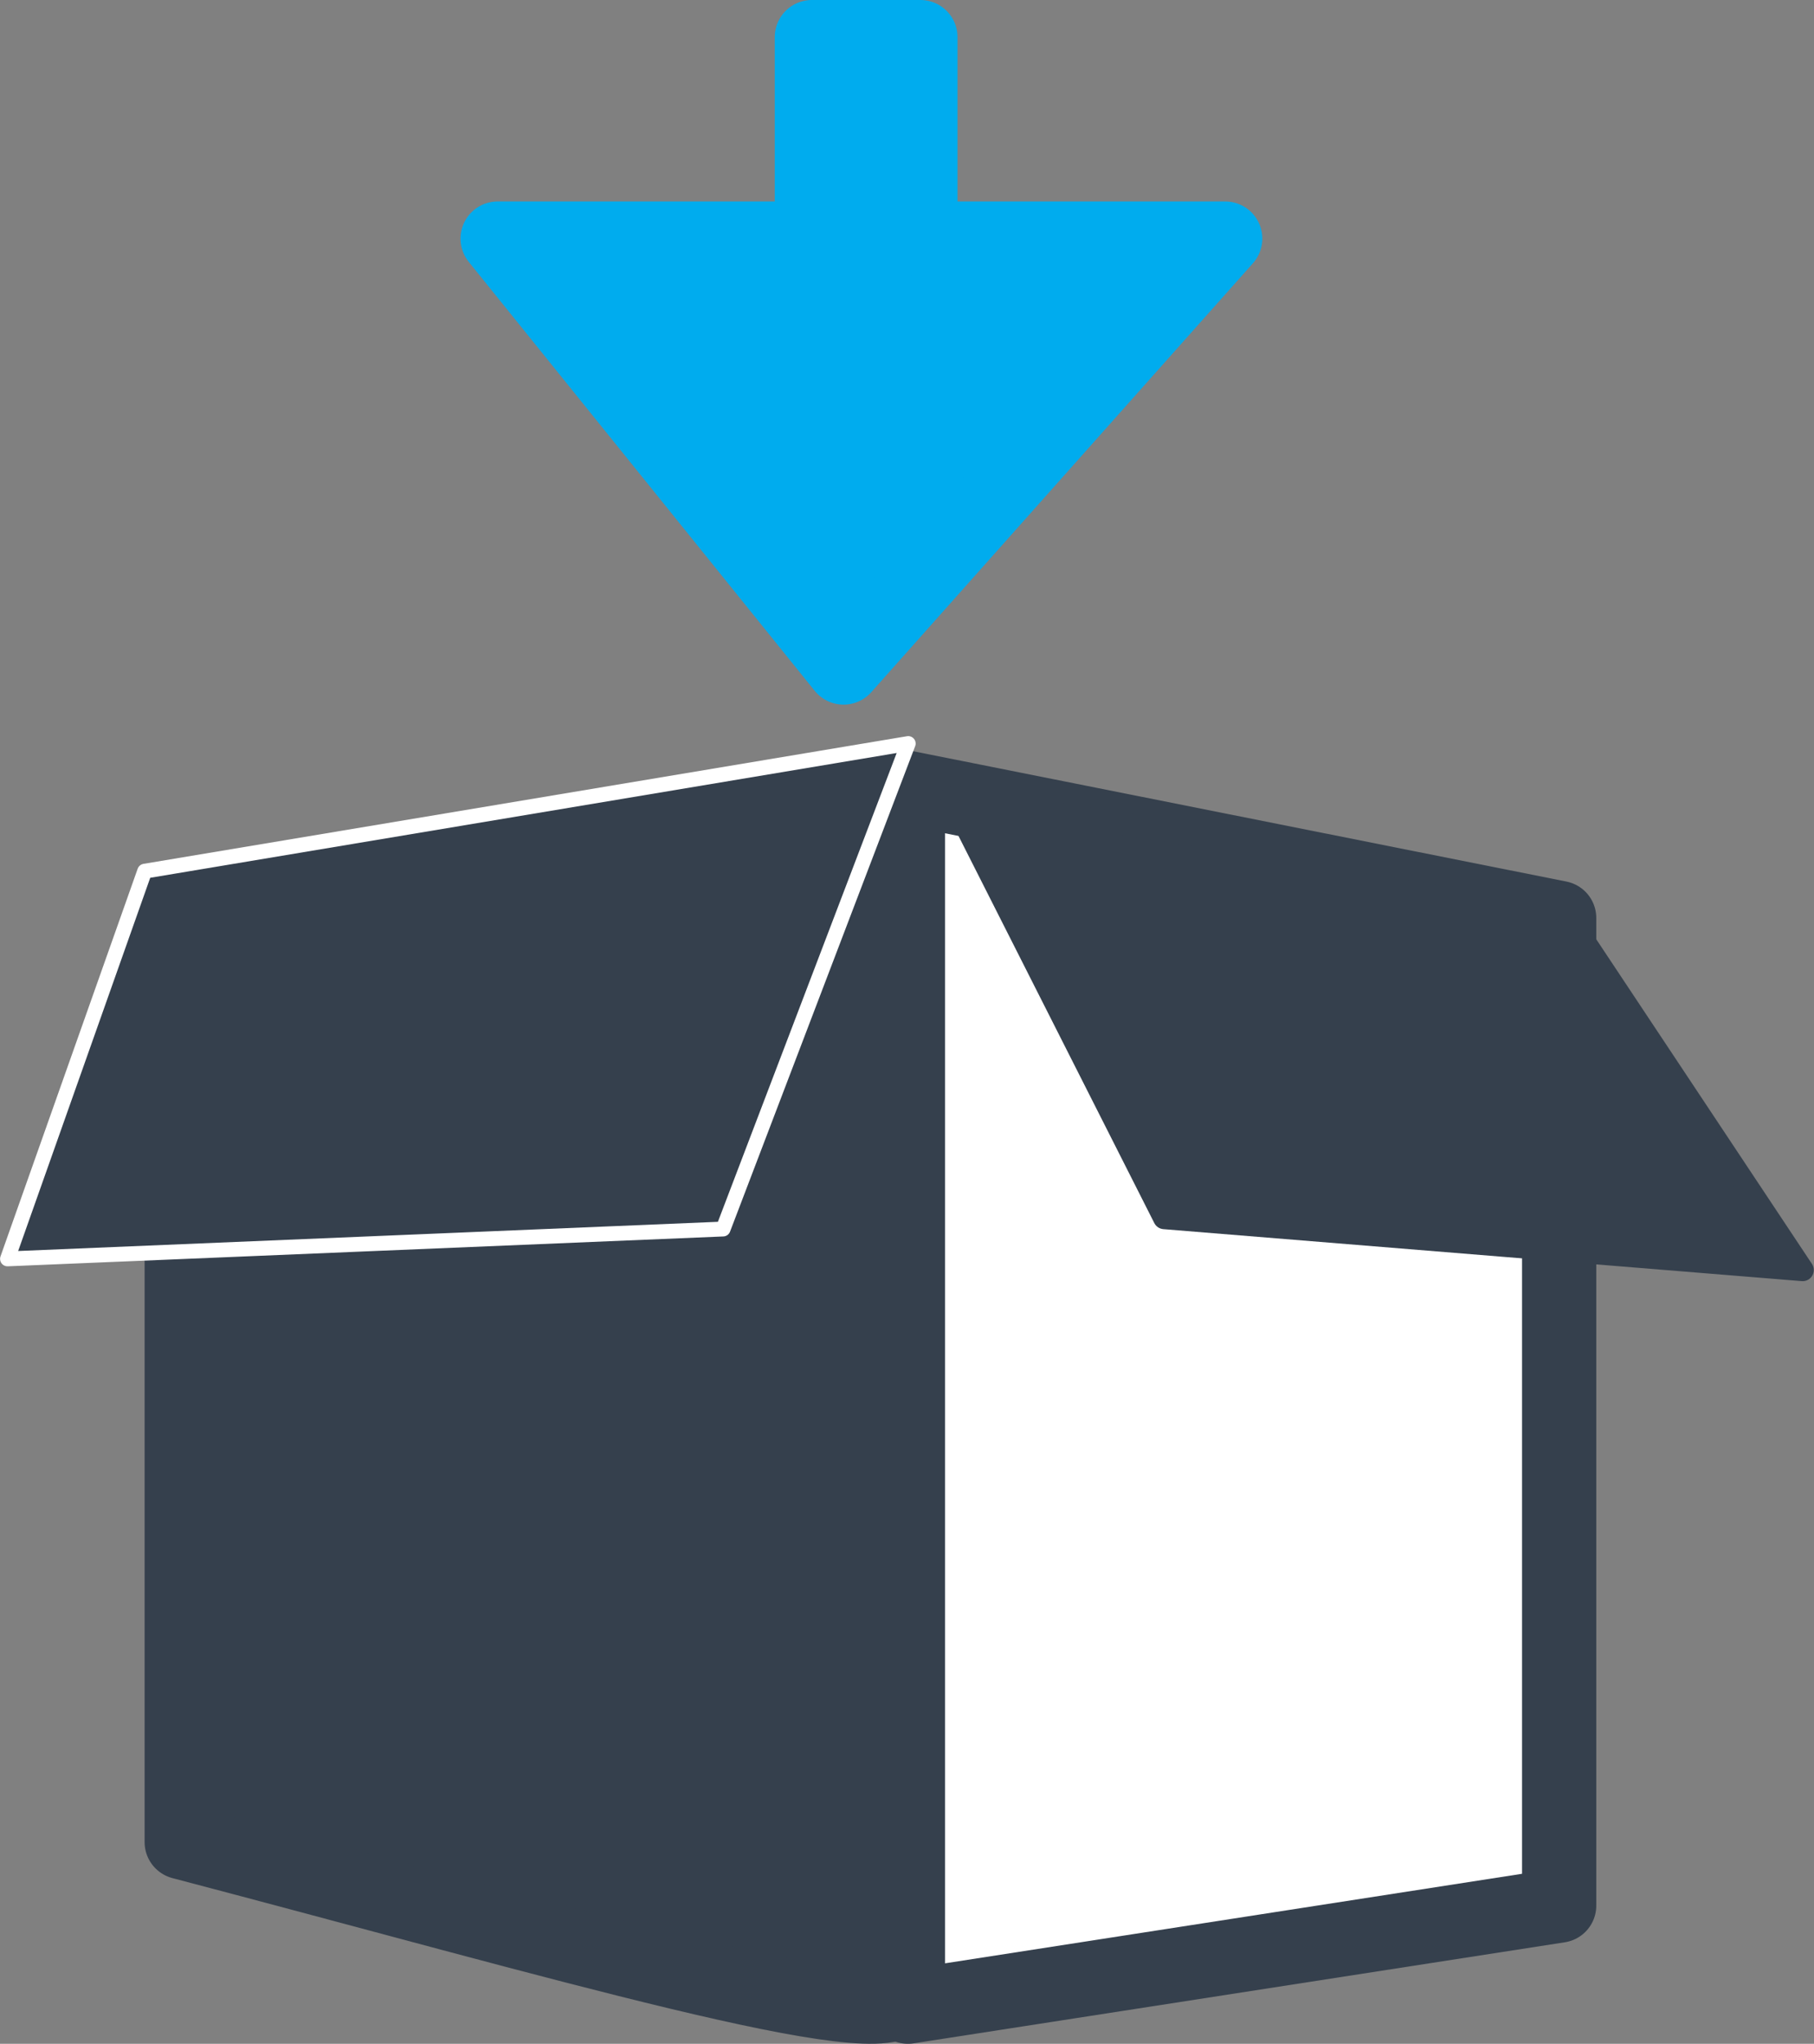 <svg xmlns="http://www.w3.org/2000/svg" width="24.437" height="27.523" viewBox="0 0 24.437 27.523">
  <rect x="0" y="0" width="24.437" height="27.523" fill="#808080" stroke="none"/>
  <g id="Alterar_Produto" data-name="Alterar Produto" transform="translate(0.1 0.5)">
    <g id="Grupo_4763" data-name="Grupo 4763" transform="translate(6.604)">
      <g id="Grupo_4761" data-name="Grupo 4761">
        <path id="Caminho_23057" data-name="Caminho 23057" d="M-5293.67-2468.96l4.66,5.776,5.141-5.776h-4.106v-2.713h-1.462v2.713Z" transform="translate(5293.67 2471.673)" fill="#00acee" stroke="#00acee" stroke-linecap="round" stroke-linejoin="round" stroke-width="1"/>
      </g>
    </g>
    <g id="Grupo_4766" data-name="Grupo 4766" transform="translate(0 9.513)">
      <path id="Caminho_23055" data-name="Caminho 23055" d="M-5297.342-2449.293c5.068,1.331,9.556,2.662,9.7,2.07s.022-16.271.022-16.271l-1.641.3-8.082,1.477v12.423" transform="translate(5299.691 2464.088)" fill="#35404d" stroke="#35404d" stroke-linecap="round" stroke-linejoin="round" stroke-width="1"/>
      <path id="Caminho_23056" data-name="Caminho 23056" d="M-5290-2447.079l8.773-1.361v-13.3l-8.773-1.75Z" transform="translate(5302.131 2464.089)" fill="#fff" stroke="#35404d" stroke-linecap="square" stroke-linejoin="round" stroke-width="1"/>
      <path id="Caminho_23058" data-name="Caminho 23058" d="M-5289.547-2463.4l2.868,5.668,8.6.7-3.385-5.093Z" transform="translate(5302.263 2464.122)" fill="#35404d" stroke="#35404d" stroke-linecap="round" stroke-linejoin="round" stroke-width="0.3"/>
      <g id="Grupo_4762" data-name="Grupo 4762">
        <path id="Caminho_23059" data-name="Caminho 23059" d="M-5289.917-2457.071l2.494-6.538-10.286,1.719-1.848,5.221Z" transform="translate(5299.558 2463.609)" fill="#35404d" stroke="#fff" stroke-linecap="round" stroke-linejoin="round" stroke-width="0.2"/>
      </g>
    </g>
  </g>
</svg>
